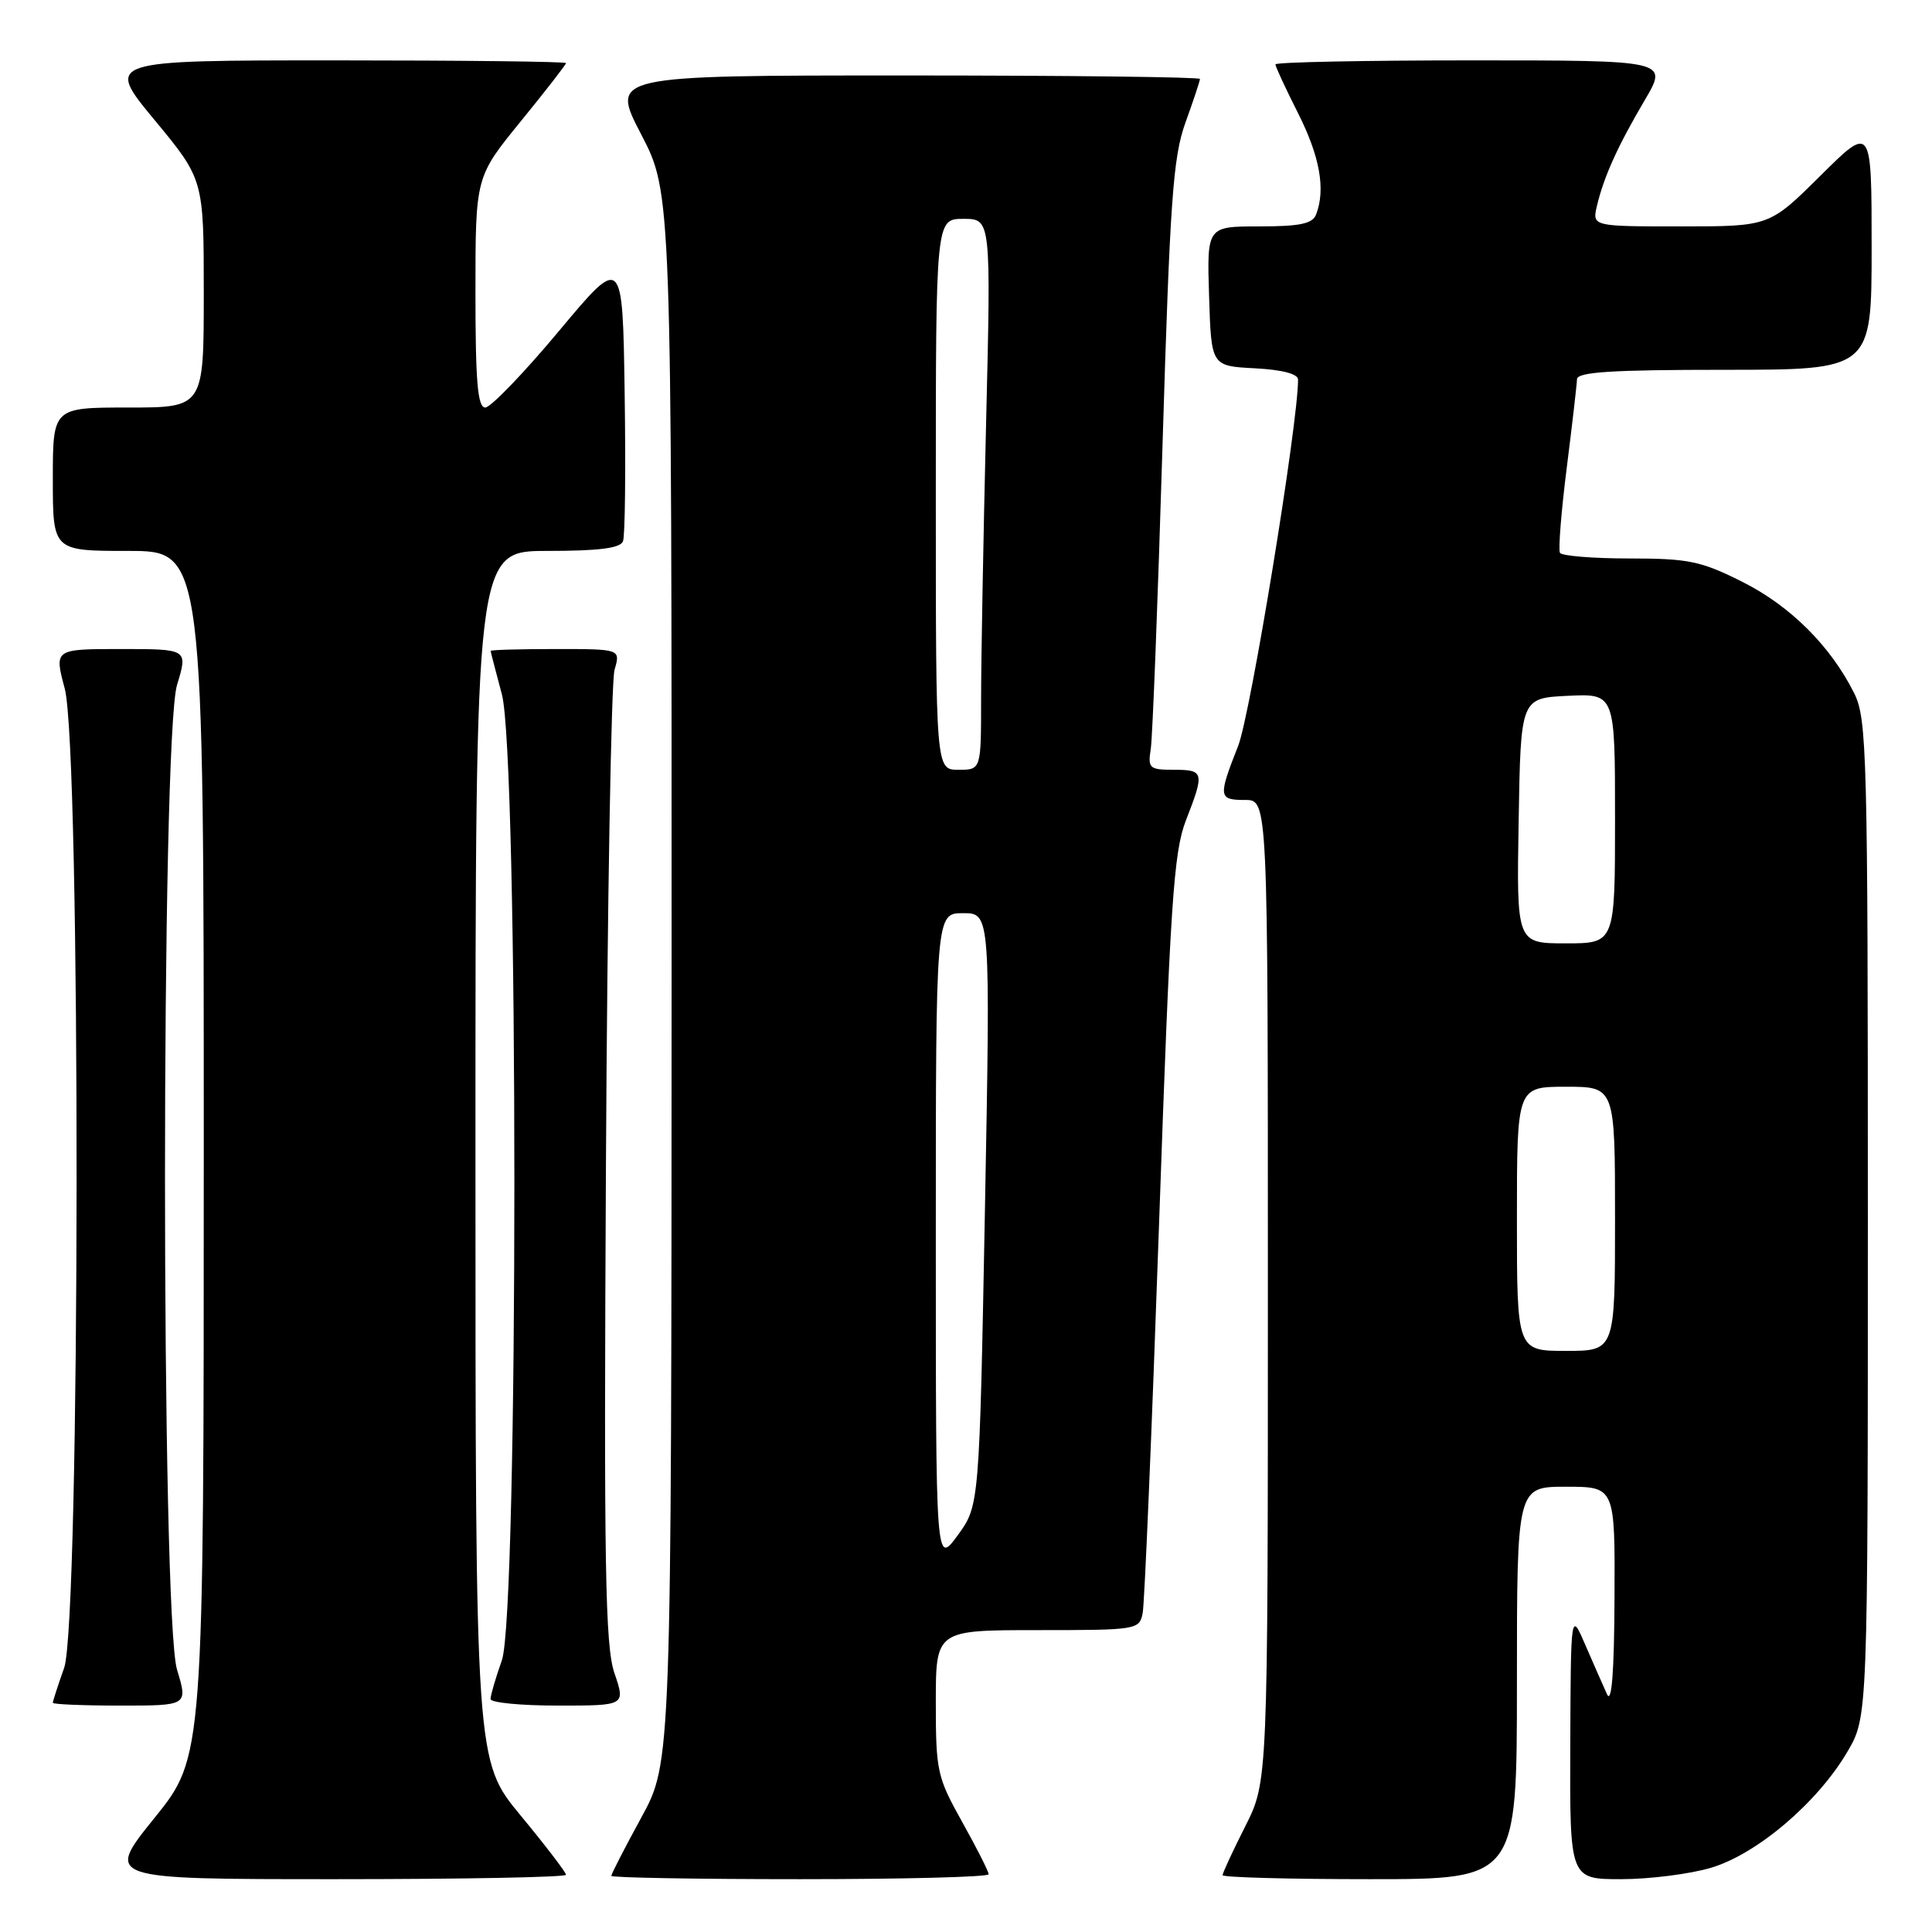 <?xml version="1.0" encoding="UTF-8" standalone="no"?>
<!DOCTYPE svg PUBLIC "-//W3C//DTD SVG 1.1//EN" "http://www.w3.org/Graphics/SVG/1.1/DTD/svg11.dtd" >
<svg xmlns="http://www.w3.org/2000/svg" xmlns:xlink="http://www.w3.org/1999/xlink" version="1.1" viewBox="0 0 256 256">
 <g >
 <path fill="currentColor"
d=" M 75.00 248.42 C 75.00 248.10 72.30 244.57 69.00 240.58 C 63.00 233.33 63.00 233.33 63.00 153.16 C 63.00 73.00 63.00 73.00 72.53 73.00 C 79.36 73.00 82.20 72.64 82.55 71.72 C 82.83 71.01 82.92 62.18 82.77 52.10 C 82.50 33.76 82.50 33.76 74.05 43.88 C 69.40 49.45 65.01 54.00 64.30 54.00 C 63.29 54.00 63.00 50.59 63.00 38.72 C 63.00 23.44 63.00 23.44 69.00 16.08 C 72.30 12.03 75.00 8.56 75.00 8.36 C 75.00 8.16 61.26 8.00 44.47 8.00 C 13.94 8.00 13.94 8.00 20.47 15.89 C 27.00 23.78 27.00 23.78 27.00 38.89 C 27.00 54.00 27.00 54.00 17.00 54.00 C 7.00 54.00 7.00 54.00 7.00 63.50 C 7.00 73.00 7.00 73.00 17.00 73.00 C 27.00 73.00 27.00 73.00 27.00 152.90 C 27.00 232.80 27.00 232.80 20.46 240.90 C 13.92 249.00 13.92 249.00 44.46 249.00 C 61.26 249.00 75.00 248.74 75.00 248.42 Z  M 131.00 248.35 C 131.00 247.99 129.43 244.88 127.50 241.43 C 124.18 235.49 124.00 234.69 124.00 225.59 C 124.00 216.00 124.00 216.00 137.48 216.00 C 150.66 216.00 150.97 215.95 151.41 213.75 C 151.66 212.51 152.63 189.45 153.57 162.50 C 155.06 119.69 155.51 112.89 157.14 108.71 C 159.63 102.32 159.55 102.00 155.53 102.00 C 152.30 102.00 152.08 101.80 152.48 99.25 C 152.72 97.74 153.42 79.62 154.04 59.00 C 155.03 26.44 155.43 20.80 157.09 16.21 C 158.14 13.30 159.00 10.72 159.00 10.46 C 159.00 10.21 141.43 10.00 119.95 10.00 C 80.90 10.00 80.90 10.00 84.95 17.79 C 89.00 25.57 89.00 25.57 88.99 129.54 C 88.97 233.50 88.97 233.50 84.99 240.81 C 82.79 244.83 81.00 248.32 81.00 248.56 C 81.00 248.80 92.25 249.00 106.00 249.00 C 119.75 249.00 131.00 248.71 131.00 248.35 Z  M 201.00 223.00 C 201.00 197.00 201.00 197.00 207.50 197.00 C 214.00 197.00 214.00 197.00 213.93 211.75 C 213.89 221.56 213.56 225.83 212.94 224.50 C 212.44 223.40 211.15 220.47 210.08 218.00 C 208.14 213.50 208.14 213.50 208.07 231.25 C 208.00 249.00 208.00 249.00 214.82 249.00 C 218.57 249.00 223.92 248.32 226.72 247.49 C 232.80 245.68 240.82 238.87 244.78 232.13 C 247.50 227.50 247.50 227.50 247.50 161.50 C 247.50 99.76 247.38 95.26 245.69 91.86 C 242.57 85.60 237.20 80.26 230.82 77.07 C 225.37 74.34 223.70 74.00 215.90 74.00 C 211.07 74.00 206.93 73.66 206.70 73.25 C 206.47 72.84 206.87 67.78 207.60 62.00 C 208.33 56.22 208.94 50.94 208.96 50.25 C 208.99 49.29 213.59 49.00 228.50 49.00 C 248.00 49.00 248.00 49.00 248.00 32.78 C 248.00 16.55 248.00 16.55 241.22 23.28 C 234.45 30.00 234.45 30.00 222.71 30.00 C 210.96 30.00 210.96 30.00 211.61 27.25 C 212.53 23.39 214.36 19.34 217.95 13.25 C 221.04 8.00 221.04 8.00 195.02 8.00 C 180.71 8.00 169.00 8.24 169.00 8.53 C 169.00 8.82 170.35 11.73 172.00 15.00 C 174.89 20.73 175.67 25.09 174.39 28.42 C 173.92 29.65 172.25 30.00 166.86 30.00 C 159.92 30.00 159.92 30.00 160.21 39.25 C 160.50 48.50 160.50 48.50 166.25 48.80 C 169.89 48.99 172.00 49.54 172.00 50.30 C 172.00 56.16 165.70 94.69 164.06 98.84 C 161.39 105.62 161.44 106.00 165.00 106.00 C 168.00 106.00 168.00 106.00 168.00 171.03 C 168.00 236.06 168.00 236.06 165.00 242.00 C 163.35 245.27 162.00 248.18 162.00 248.47 C 162.00 248.76 170.78 249.00 181.50 249.00 C 201.00 249.00 201.00 249.00 201.00 223.00 Z  M 23.46 221.25 C 21.33 214.22 21.33 97.78 23.46 90.75 C 24.90 86.00 24.90 86.00 16.04 86.00 C 7.18 86.00 7.18 86.00 8.58 91.25 C 10.72 99.29 10.65 214.91 8.50 221.00 C 7.67 223.34 7.00 225.42 7.00 225.63 C 7.00 225.83 11.03 226.00 15.95 226.00 C 24.90 226.00 24.90 226.00 23.46 221.25 Z  M 81.42 221.71 C 80.18 218.08 80.01 207.70 80.29 154.46 C 80.47 119.83 80.99 90.26 81.43 88.75 C 82.23 86.00 82.23 86.00 73.62 86.00 C 68.88 86.00 65.01 86.11 65.01 86.25 C 65.02 86.39 65.69 88.97 66.50 92.00 C 68.71 100.24 68.71 213.73 66.50 220.00 C 65.67 222.34 65.00 224.64 65.00 225.13 C 65.00 225.61 69.02 226.00 73.94 226.00 C 82.88 226.00 82.88 226.00 81.42 221.71 Z  M 124.00 164.20 C 124.00 121.00 124.00 121.00 127.62 121.00 C 131.24 121.00 131.24 121.00 130.51 160.25 C 129.77 199.50 129.77 199.50 126.89 203.45 C 124.00 207.39 124.00 207.39 124.00 164.20 Z  M 124.00 65.50 C 124.00 29.00 124.00 29.00 127.66 29.00 C 131.32 29.00 131.32 29.00 130.66 56.16 C 130.30 71.10 130.00 87.53 130.00 92.66 C 130.00 102.00 130.00 102.00 127.00 102.00 C 124.00 102.00 124.00 102.00 124.00 65.50 Z  M 201.00 161.50 C 201.00 144.00 201.00 144.00 207.50 144.00 C 214.00 144.00 214.00 144.00 214.00 161.50 C 214.00 179.00 214.00 179.00 207.50 179.00 C 201.00 179.00 201.00 179.00 201.00 161.50 Z  M 201.23 108.75 C 201.50 92.50 201.50 92.50 207.75 92.20 C 214.00 91.90 214.00 91.90 214.00 108.45 C 214.00 125.00 214.00 125.00 207.48 125.00 C 200.95 125.00 200.95 125.00 201.23 108.75 Z "/>
</g>
</svg>